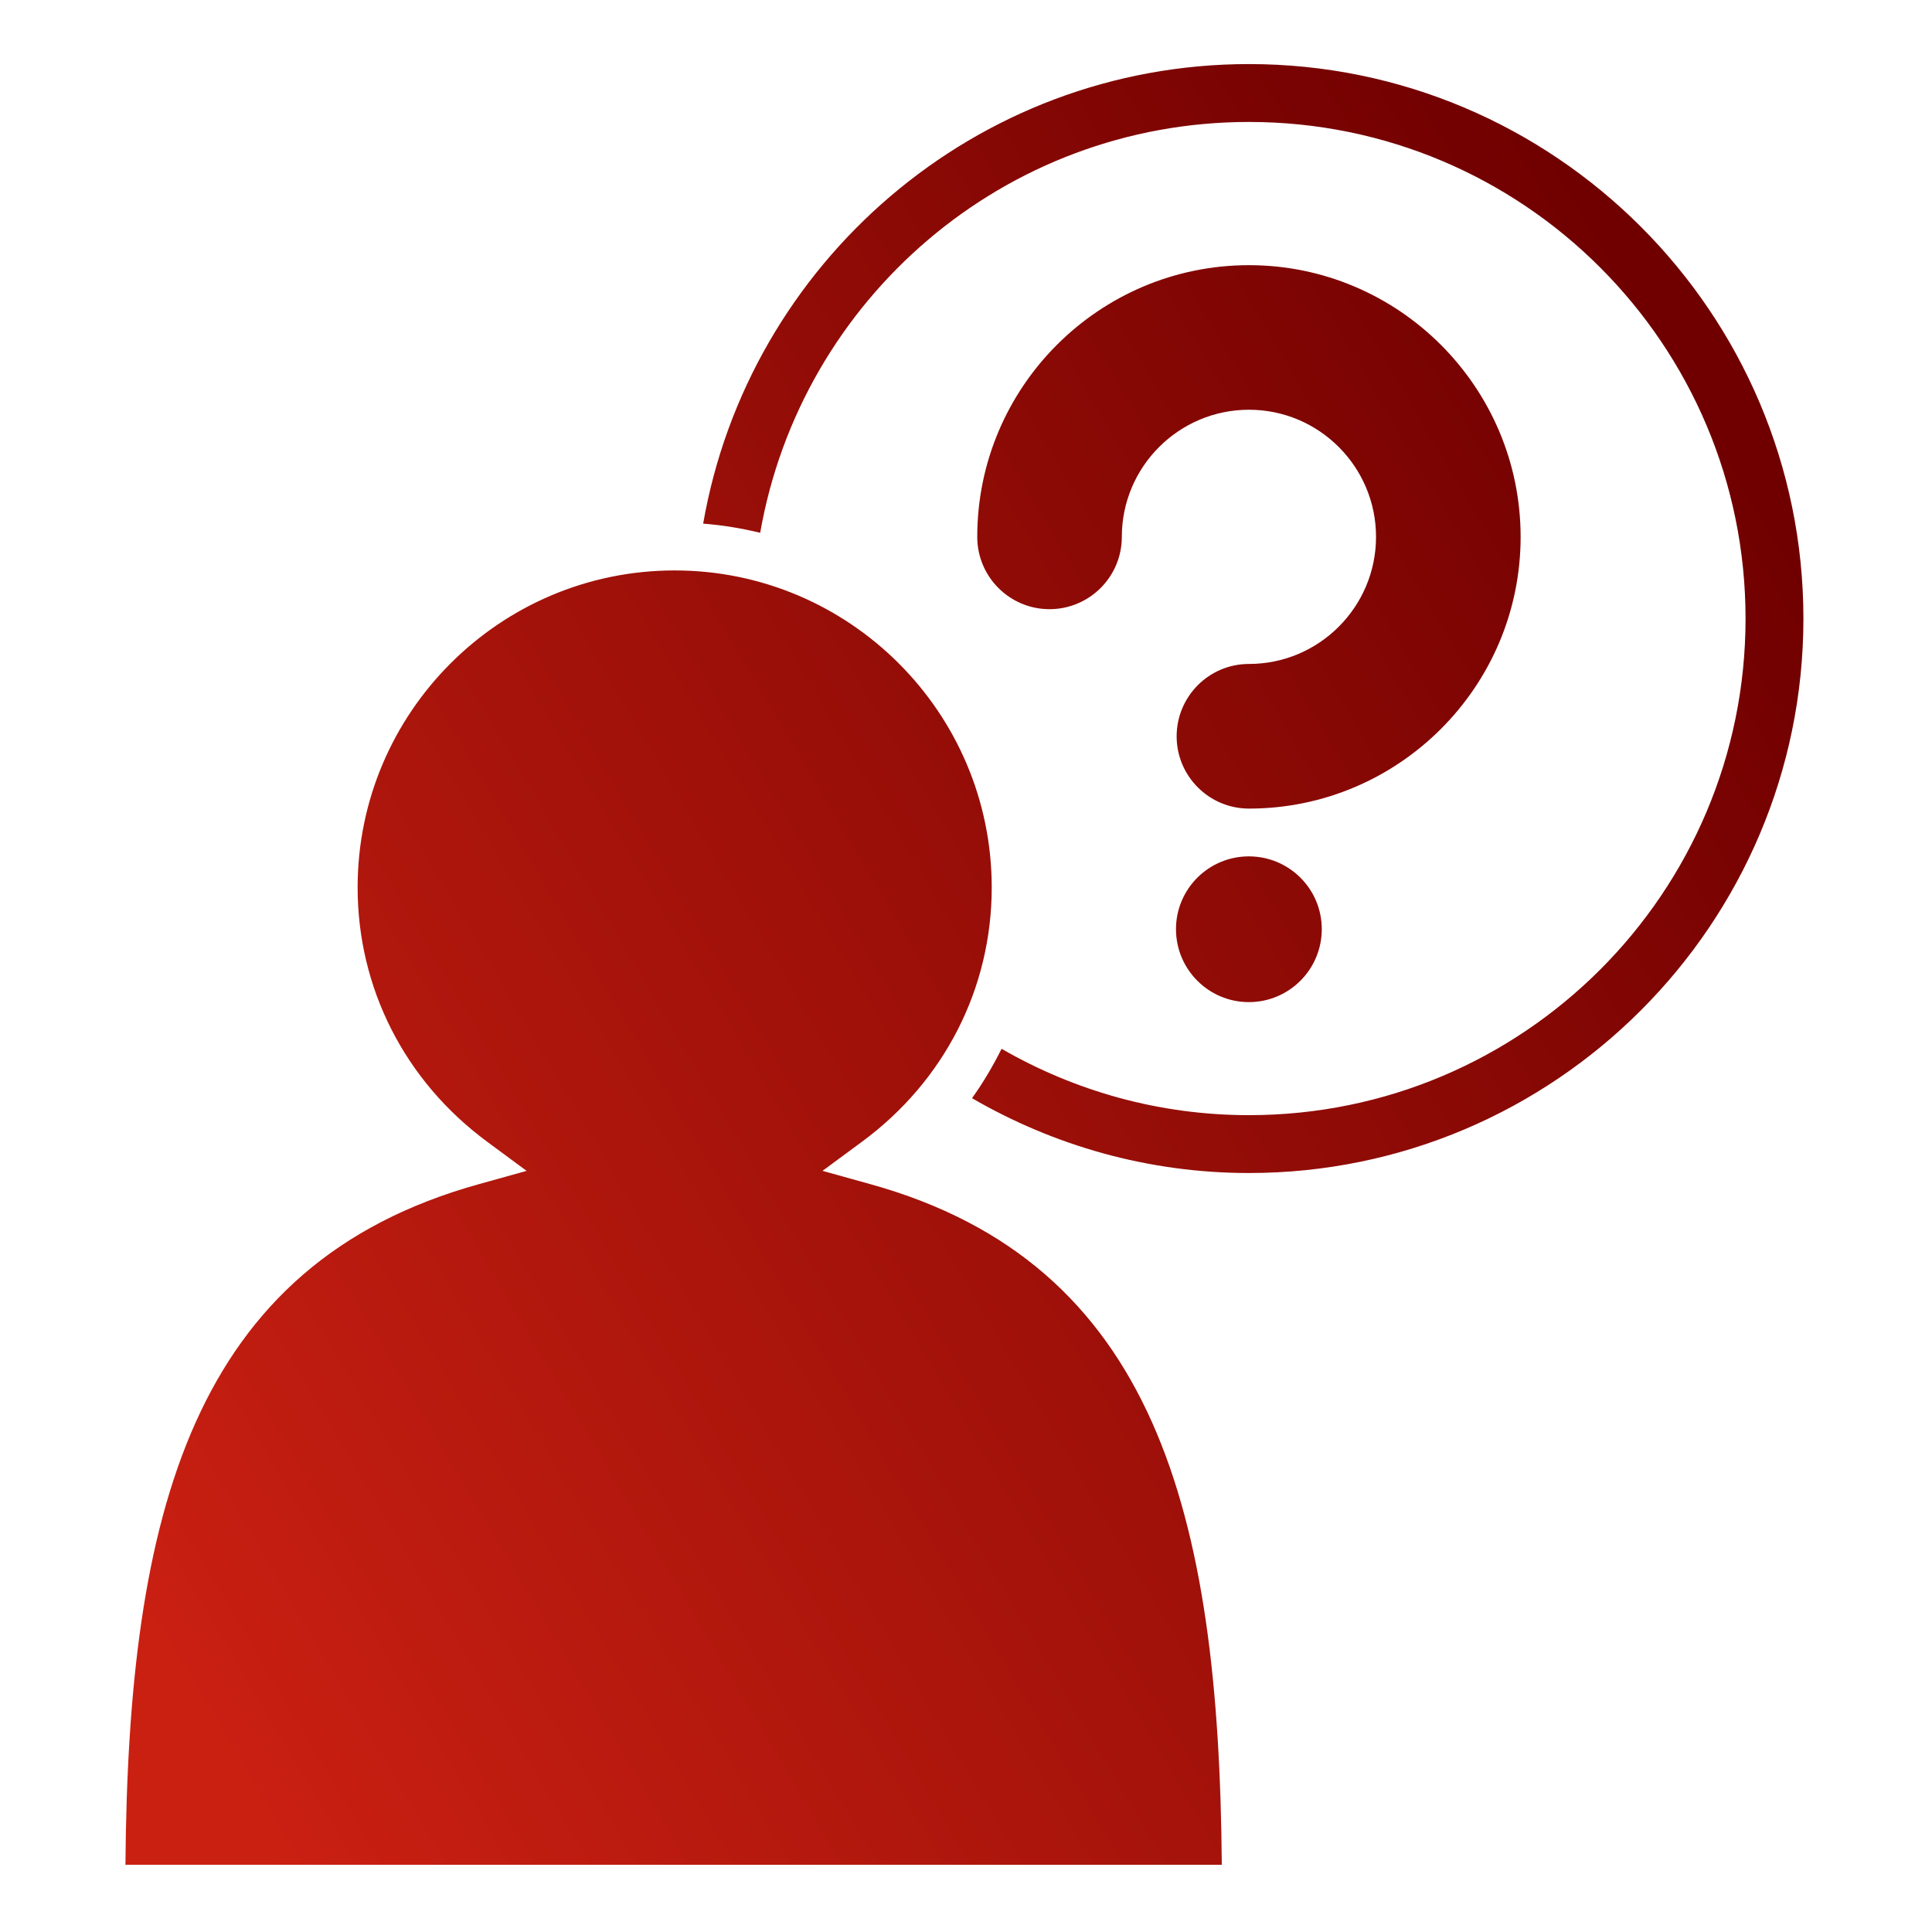 <?xml version="1.0" encoding="UTF-8" standalone="no"?>
<!DOCTYPE svg PUBLIC "-//W3C//DTD SVG 1.1//EN" "http://www.w3.org/Graphics/SVG/1.1/DTD/svg11.dtd">
<svg width="100%" height="100%" viewBox="0 0 30 30" version="1.1" xmlns="http://www.w3.org/2000/svg" xmlns:xlink="http://www.w3.org/1999/xlink" xml:space="preserve" xmlns:serif="http://www.serif.com/" style="fill-rule:evenodd;clip-rule:evenodd;stroke-linejoin:round;stroke-miterlimit:2;">
    <g transform="matrix(0.35,0,0,0.35,-2.487,-2.538)">
        <path d="M40.832,30.889C40.011,30.69 39.168,30.55 38.302,30.483C40.309,18.925 50.389,10.094 62.516,10.094C76.078,10.094 87.115,21.131 87.115,34.696C87.115,48.255 76.079,59.293 62.516,59.293C58.039,59.293 53.849,58.073 50.229,55.973C50.729,55.28 51.16,54.542 51.542,53.782C54.774,55.647 58.517,56.726 62.516,56.726C74.684,56.726 84.548,46.862 84.548,34.696C84.548,22.526 74.684,12.662 62.516,12.662C51.648,12.662 42.64,20.537 40.832,30.889ZM51.104,46.622C51.104,38.868 44.795,32.559 37.038,32.559C29.281,32.559 22.972,38.868 22.972,46.622C22.972,51.091 25.062,55.201 28.707,57.896L30.469,59.198L28.357,59.786C15.623,63.319 12.79,74.39 12.671,89.983L61.311,89.983C61.192,74.374 58.373,63.298 45.711,59.785L43.597,59.197L45.362,57.895C49.011,55.2 51.104,51.091 51.104,46.622ZM62.516,19.016C55.869,19.016 50.462,24.423 50.462,31.07C50.462,32.84 51.897,34.278 53.669,34.278C54.552,34.278 55.356,33.918 55.939,33.335C56.517,32.756 56.876,31.955 56.876,31.069C56.876,27.96 59.407,25.43 62.518,25.43C65.626,25.43 68.154,27.96 68.154,31.069C68.154,34.178 65.627,36.708 62.518,36.708C61.631,36.708 60.83,37.068 60.25,37.647C59.67,38.23 59.308,39.031 59.308,39.917C59.308,41.686 60.746,43.125 62.518,43.125C69.159,43.125 74.569,37.718 74.569,31.07C74.566,24.423 69.156,19.016 62.516,19.016ZM62.512,45.245C60.729,45.245 59.279,46.688 59.279,48.474C59.279,50.261 60.729,51.711 62.512,51.711C64.299,51.711 65.747,50.26 65.747,48.474C65.747,46.688 64.299,45.245 62.512,45.245Z" style="fill:url(#_Linear1);fill-rule:nonzero;"/>
    </g>
    <defs>
        <linearGradient id="_Linear1" x1="0" y1="0" x2="1" y2="0" gradientUnits="userSpaceOnUse" gradientTransform="matrix(74.444,-45.651,45.651,74.444,12.671,78.57)"><stop offset="0" style="stop-color:rgb(202,32,18);stop-opacity:1"/><stop offset="1" style="stop-color:rgb(112,0,0);stop-opacity:1"/></linearGradient>
    </defs>
</svg>
